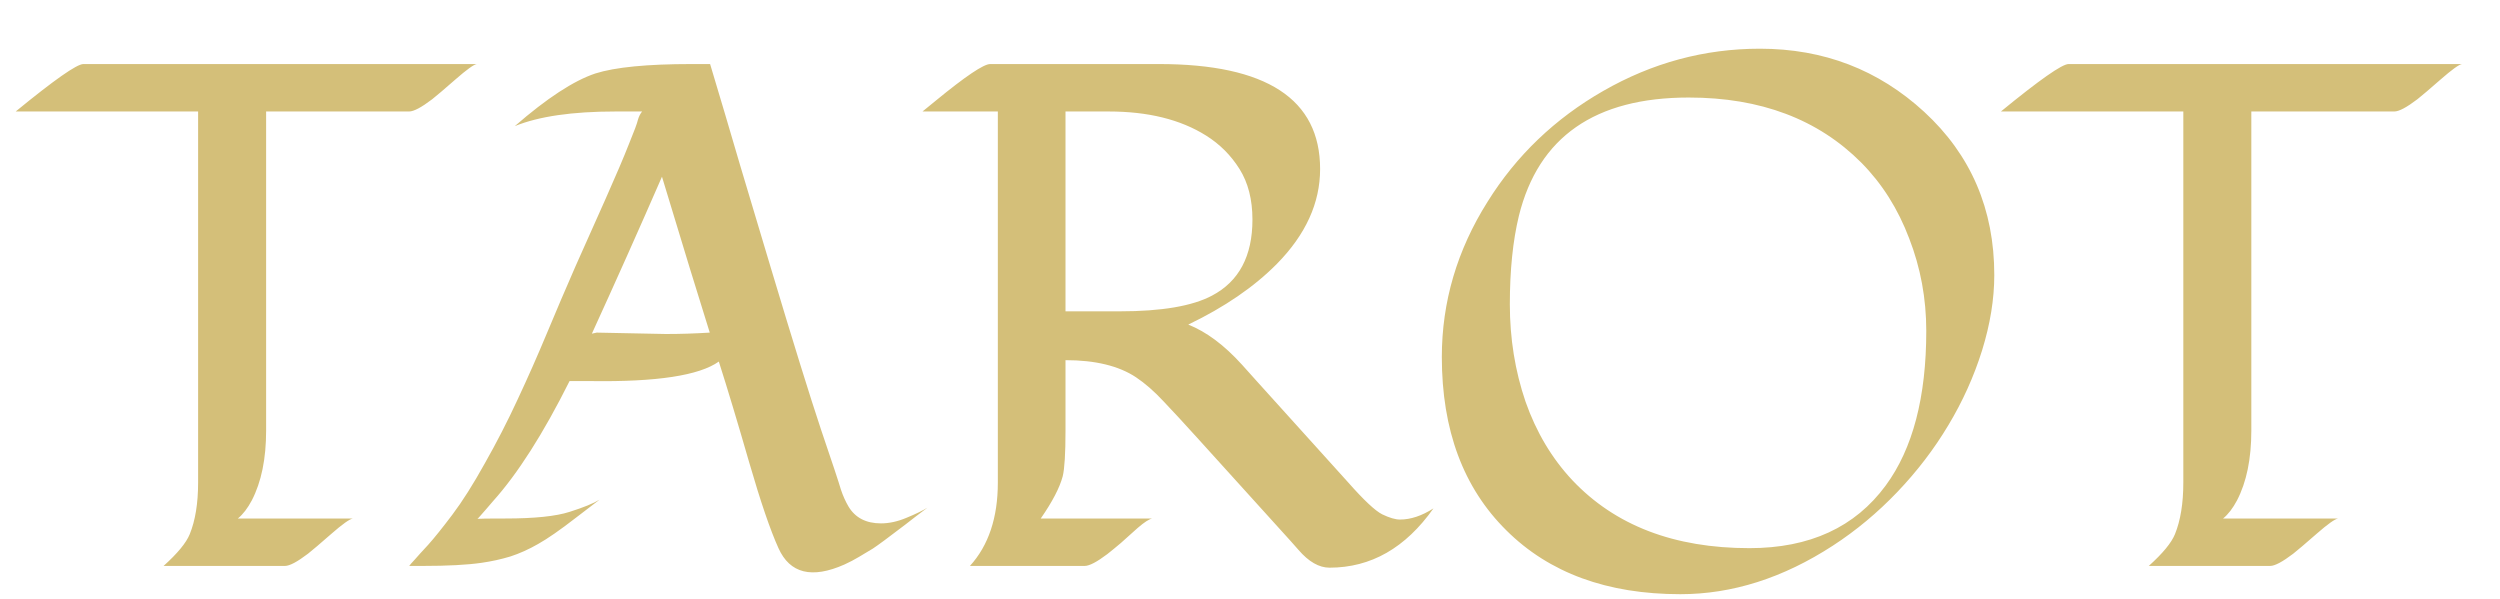 <svg width="455" height="109" viewBox="0 0 455 109" fill="none" xmlns="http://www.w3.org/2000/svg">
<g filter="url(#filter0_di_3_18001)">
<path d="M4.857 12.29C11.882 6.535 15.987 3.657 17.172 3.657H88.773C88.223 3.742 86.933 4.673 84.901 6.45C82.87 8.228 81.453 9.434 80.648 10.068C78.702 11.55 77.305 12.29 76.459 12.29H50.434V70.371C50.434 75.492 49.566 79.723 47.831 83.066C47.069 84.505 46.223 85.606 45.292 86.367H66.239C65.647 86.452 64.335 87.383 62.304 89.16C60.273 90.938 58.855 92.144 58.051 92.778C56.104 94.259 54.708 95 53.861 95H31.771C34.31 92.715 35.898 90.789 36.532 89.224C37.548 86.727 38.056 83.595 38.056 79.829V12.29H4.857ZM88.9 86.431C89.197 86.388 90.889 86.367 93.978 86.367C99.268 86.367 103.161 85.965 105.658 85.161C108.197 84.357 110.017 83.617 111.117 82.939C109.551 84.124 108.113 85.225 106.801 86.24C103.965 88.441 101.68 90.028 99.945 91.001C98.253 91.974 96.56 92.736 94.867 93.286C93.174 93.794 91.439 94.175 89.662 94.429C87.038 94.81 83.463 95 78.935 95H76.459C76.501 94.958 76.544 94.915 76.586 94.873C76.586 94.831 76.882 94.492 77.475 93.857C78.025 93.223 78.85 92.313 79.95 91.128C81.05 89.901 82.51 88.081 84.33 85.669C86.15 83.257 88.118 80.147 90.233 76.338C92.392 72.529 94.38 68.657 96.2 64.722C98.062 60.744 99.84 56.724 101.532 52.661C103.225 48.599 104.96 44.536 106.737 40.474C108.557 36.369 110.398 32.243 112.26 28.096C114.122 23.906 115.518 20.627 116.449 18.257C117.423 15.887 117.973 14.406 118.1 13.813C118.269 13.221 118.523 12.713 118.861 12.29H114.037C106.166 12.29 100.051 13.179 95.692 14.956C101.532 9.878 106.42 6.683 110.355 5.371C113.952 4.229 119.792 3.657 127.875 3.657H131.239C133.059 9.709 134.879 15.845 136.698 22.065C138.56 28.286 140.422 34.507 142.284 40.727C146.347 54.269 149.394 64.087 151.425 70.181C153.498 76.274 154.704 79.914 155.043 81.099C155.424 82.241 155.889 83.278 156.439 84.209C157.667 86.24 159.634 87.256 162.343 87.256C163.824 87.256 165.368 86.917 166.977 86.24C168.627 85.563 169.896 84.95 170.785 84.399C169.262 85.542 167.908 86.579 166.723 87.51C163.676 89.837 161.729 91.276 160.883 91.826C160.036 92.334 159.19 92.842 158.344 93.35C157.497 93.857 156.609 94.323 155.678 94.746C149.753 97.37 145.754 96.375 143.681 91.763C142.2 88.504 140.422 83.299 138.349 76.147C136.275 68.954 134.434 62.839 132.826 57.803C129.271 60.342 121.527 61.527 109.594 61.357C108.07 61.357 106.758 61.357 105.658 61.357C100.876 70.921 96.221 78.221 91.693 83.257C91.312 83.68 90.932 84.124 90.551 84.59C89.451 85.859 88.9 86.473 88.9 86.431ZM110.609 52.534L123.178 52.788C125.801 52.788 128.467 52.703 131.176 52.534C129.229 46.356 126.33 36.898 122.479 24.16C118.29 33.766 114.037 43.288 109.721 52.725C110.229 52.598 110.525 52.534 110.609 52.534ZM212.934 3.657C232.484 3.657 242.26 10.026 242.26 22.764C242.26 28.942 239.636 34.697 234.389 40.029C230.242 44.219 224.867 47.9 218.266 51.074C221.566 52.386 224.825 54.819 228.041 58.374C228.93 59.39 229.861 60.426 230.834 61.484L247.338 79.766C250.215 83.024 252.289 84.971 253.559 85.606C254.87 86.24 255.95 86.558 256.796 86.558C258.743 86.558 260.774 85.88 262.89 84.526C257.812 91.72 251.506 95.317 243.974 95.317C242.069 95.317 240.186 94.238 238.324 92.08C237.859 91.53 237.372 90.98 236.864 90.43L219.916 71.704C217.504 69.038 215.451 66.816 213.759 65.039C212.066 63.219 210.395 61.759 208.744 60.659C205.613 58.586 201.339 57.549 195.922 57.549V70.371C195.922 74.518 195.753 77.29 195.414 78.686C194.864 80.76 193.531 83.32 191.415 86.367H211.728C211.177 86.452 210.289 87.023 209.062 88.081C207.877 89.139 206.861 90.049 206.015 90.811C205.168 91.53 204.343 92.207 203.539 92.842C201.635 94.281 200.259 95 199.413 95H178.529C181.915 91.276 183.607 86.219 183.607 79.829V12.29H169.896L172.309 10.322C177.725 5.879 181.026 3.657 182.211 3.657H212.934ZM229.945 31.968C229.945 28.328 229.162 25.26 227.597 22.764C226.031 20.267 224 18.236 221.503 16.67C216.848 13.75 210.945 12.29 203.793 12.29H195.922V48.662H205.824C213.399 48.662 218.985 47.71 222.582 45.806C227.491 43.224 229.945 38.612 229.945 31.968ZM364.96 42.06C364.96 46.419 364.219 50.99 362.738 55.772C361.257 60.511 359.205 65.06 356.581 69.419C354 73.735 350.91 77.777 347.313 81.543C343.716 85.309 339.802 88.568 335.57 91.318C326.514 97.201 317.268 100.142 307.831 100.142C294.501 100.142 283.943 96.269 276.156 88.525C268.327 80.781 264.413 70.265 264.413 56.977C264.413 46.948 267.185 37.533 272.729 28.73C277.976 20.309 285.001 13.581 293.803 8.545C302.732 3.424 312.232 0.864 322.304 0.864C333.899 0.864 343.865 4.694 352.201 12.354C360.707 20.182 364.96 30.085 364.96 42.06ZM352.582 52.217C352.582 46.335 351.545 40.727 349.472 35.395C347.44 30.021 344.542 25.43 340.775 21.621C332.904 13.708 322.431 9.751 309.354 9.751C292.3 9.751 281.996 16.924 278.441 31.27C277.341 35.797 276.791 41.172 276.791 47.393C276.791 53.613 277.743 59.517 279.647 65.103C281.594 70.646 284.429 75.407 288.153 79.385C295.94 87.637 306.688 91.763 320.399 91.763C331.36 91.763 339.633 87.954 345.219 80.337C350.128 73.651 352.582 64.277 352.582 52.217ZM366.166 12.29C373.191 6.535 377.296 3.657 378.48 3.657H450.082C449.532 3.742 448.241 4.673 446.21 6.45C444.179 8.228 442.761 9.434 441.957 10.068C440.01 11.55 438.614 12.29 437.768 12.29H411.742V70.371C411.742 75.492 410.875 79.723 409.14 83.066C408.378 84.505 407.532 85.606 406.601 86.367H427.548C426.955 86.452 425.644 87.383 423.612 89.16C421.581 90.938 420.163 92.144 419.359 92.778C417.413 94.259 416.016 95 415.17 95H393.08C395.619 92.715 397.206 90.789 397.841 89.224C398.856 86.727 399.364 83.595 399.364 79.829V12.29H366.166Z" fill="#D4BF79"/>
</g>
<defs>
<filter id="filter0_di_3_18001" x="0.857" y="0.864" width="453.225" height="107.277" filterUnits="userSpaceOnUse" color-interpolation-filters="sRGB">
<feFlood flood-opacity="0" result="BackgroundImageFix"/>
<feColorMatrix in="SourceAlpha" type="matrix" values="0 0 0 0 0 0 0 0 0 0 0 0 0 0 0 0 0 0 127 0" result="hardAlpha"/>
<feOffset dy="4"/>
<feGaussianBlur stdDeviation="2"/>
<feComposite in2="hardAlpha" operator="out"/>
<feColorMatrix type="matrix" values="0 0 0 0 0 0 0 0 0 0 0 0 0 0 0 0 0 0 0.25 0"/>
<feBlend mode="normal" in2="BackgroundImageFix" result="effect1_dropShadow_3_18001"/>
<feBlend mode="normal" in="SourceGraphic" in2="effect1_dropShadow_3_18001" result="shape"/>
<feColorMatrix in="SourceAlpha" type="matrix" values="0 0 0 0 0 0 0 0 0 0 0 0 0 0 0 0 0 0 127 0" result="hardAlpha"/>
<feOffset dx="-2" dy="4"/>
<feGaussianBlur stdDeviation="6.45"/>
<feComposite in2="hardAlpha" operator="arithmetic" k2="-1" k3="1"/>
<feColorMatrix type="matrix" values="0 0 0 0 0.692 0 0 0 0 0.57 0 0 0 0 0.164 0 0 0 1 0"/>
<feBlend mode="normal" in2="shape" result="effect2_innerShadow_3_18001"/>
</filter>
</defs>
</svg>
